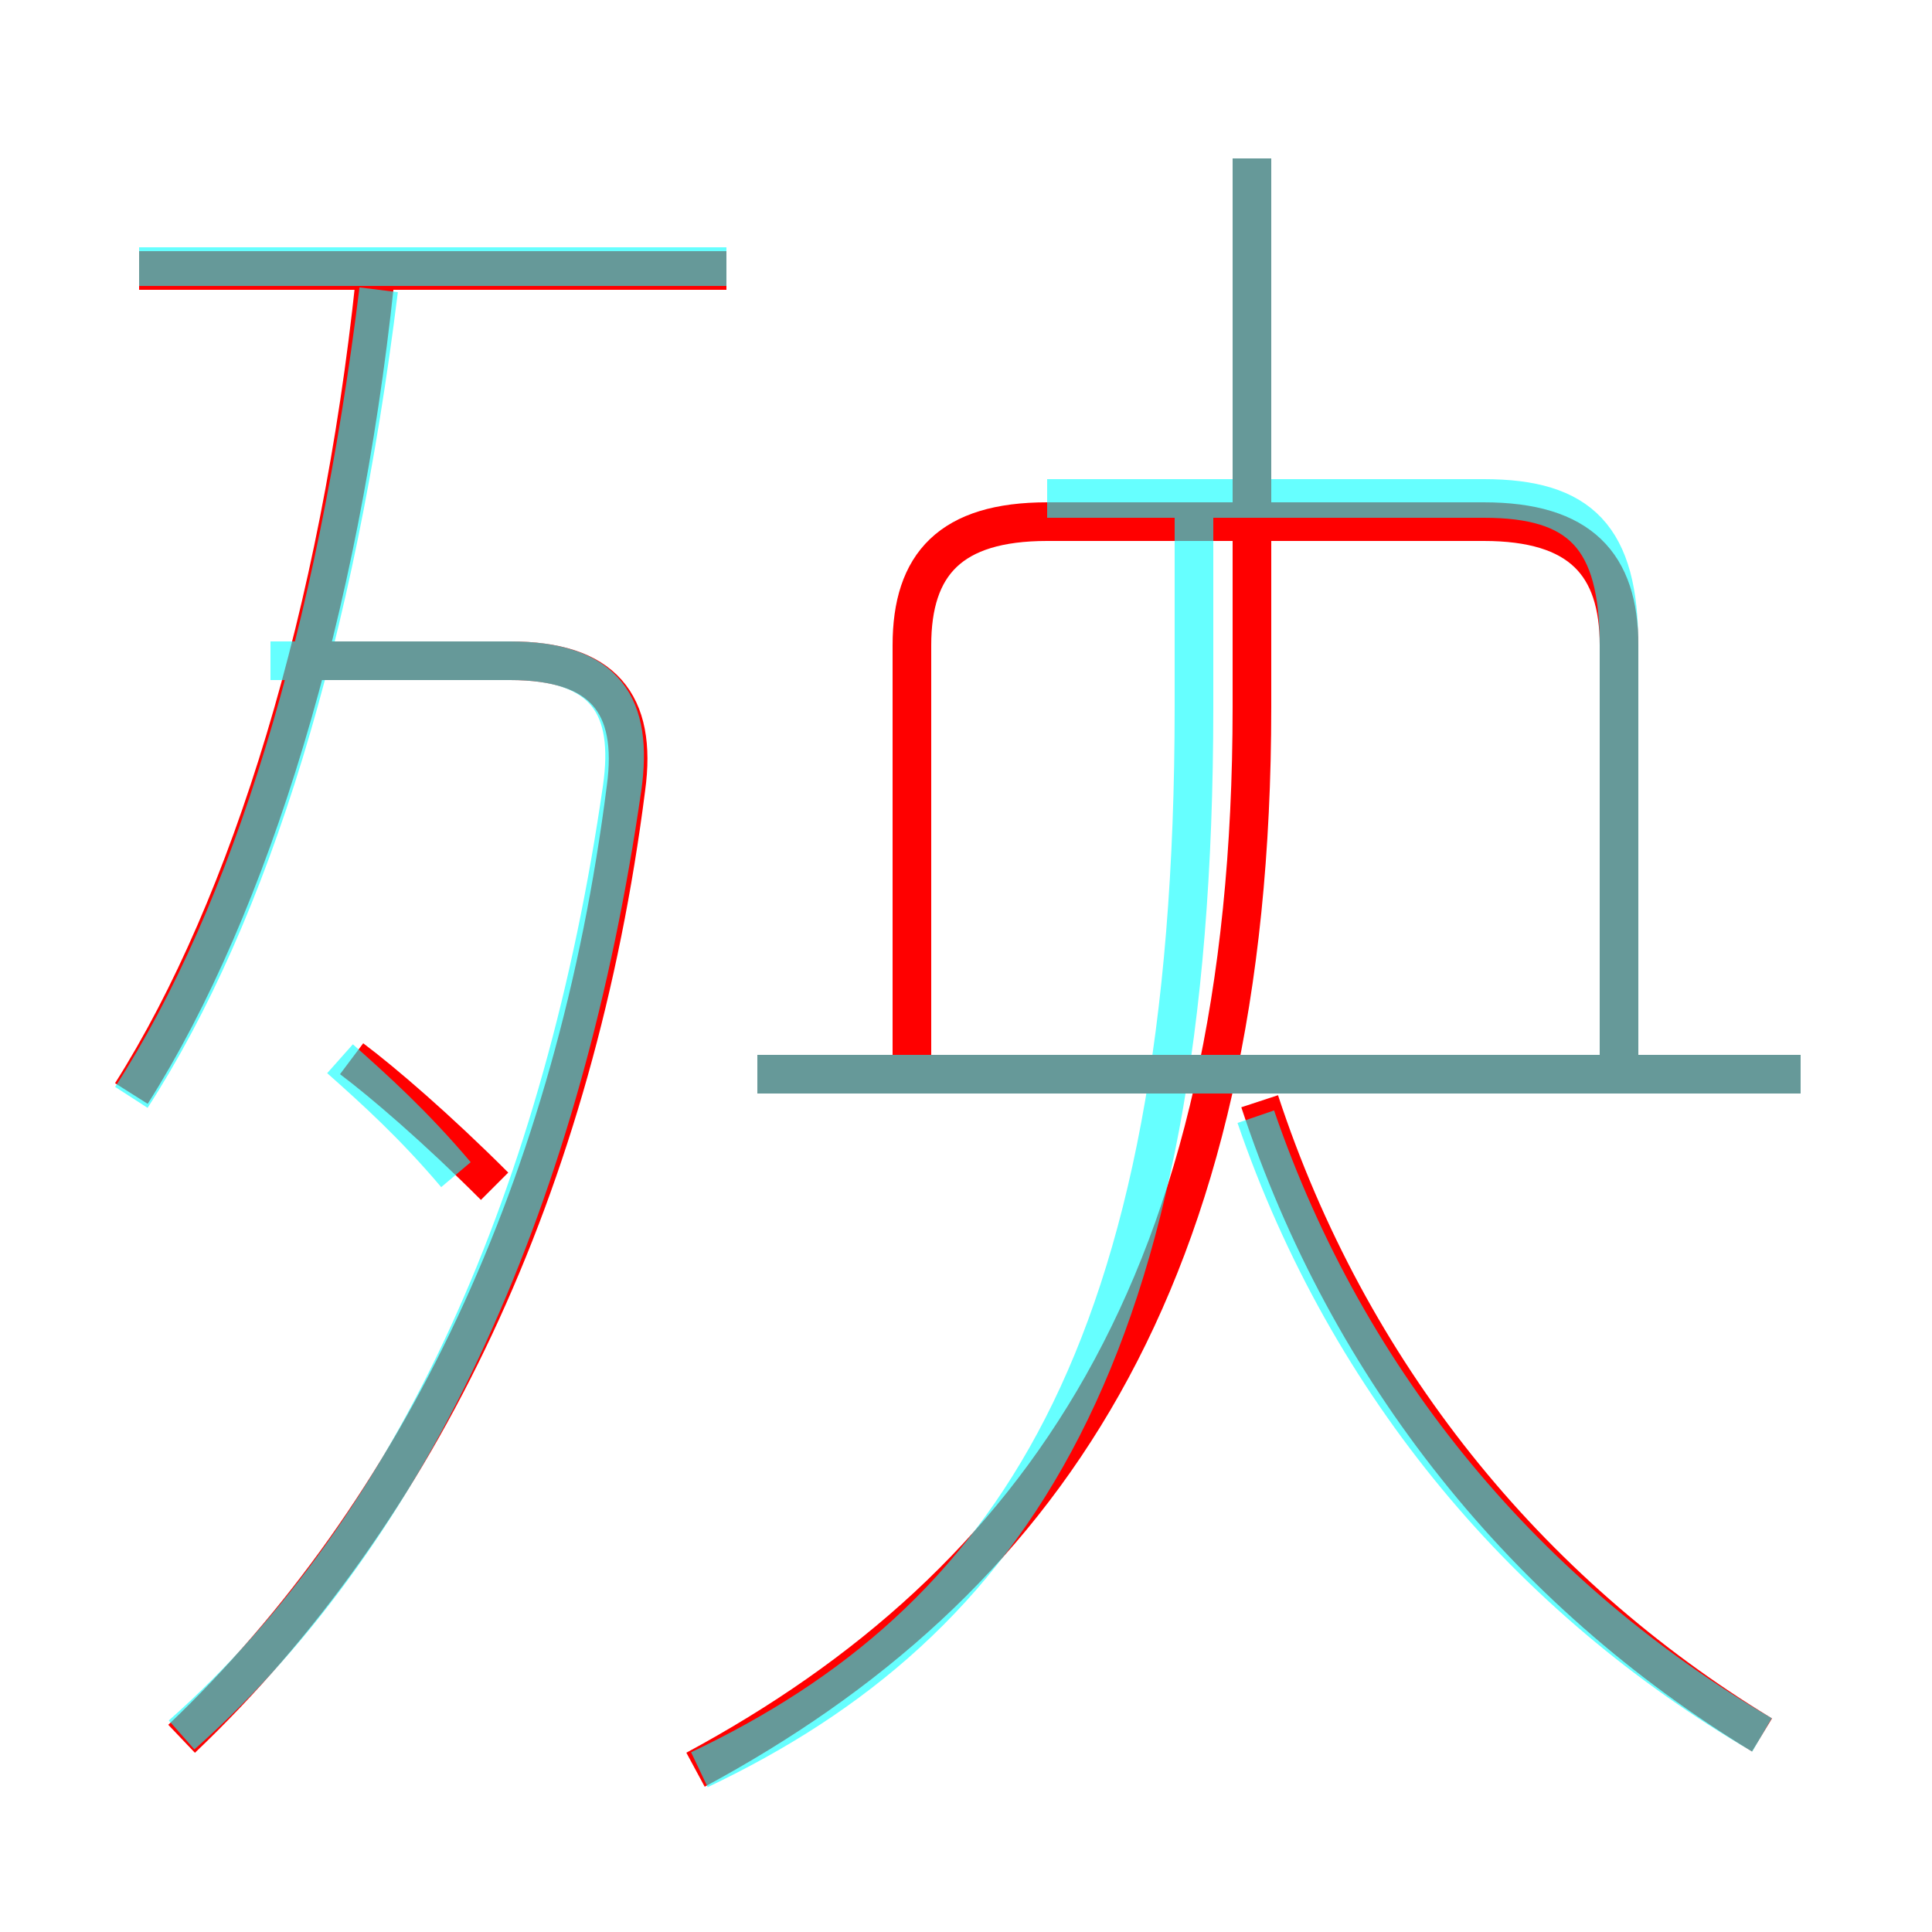 <?xml version='1.0' encoding='utf8'?>
<svg viewBox="0.0 -6.0 50.0 50.0" version="1.1" xmlns="http://www.w3.org/2000/svg">
<rect x="0.0" y="-6.0" width="50.0" height="50.0" fill="#333333" stroke="none"/>
<rect x="-1000" y="-1000" width="2000" height="2000" stroke="white" fill="white"/>
<g style="fill:none;stroke:rgba(255, 0, 0, 1);  stroke-width:1"><path d="M 18.0 1.8 C 26.9 -3.0 32.4 -10.8 32.4 -25.7 L 32.4 -39.9 M 4.7 1.0 C 10.9 -4.9 14.9 -13.4 16.2 -23.6 C 16.5 -25.8 15.6 -26.9 13.2 -26.9 L 7.9 -26.9 M 12.8 -13.3 C 11.3 -14.8 9.9 -16.0 9.1 -16.6 M 3.4 -15.7 C 6.5 -20.6 8.8 -28.2 9.7 -36.7 M 45.6 0.9 C 39.5 -2.8 34.9 -8.5 32.6 -15.5 M 18.8 -37.0 L 3.6 -37.0 M 46.6 -16.2 L 19.6 -16.2 M 41.9 -16.2 L 41.9 -27.3 C 41.9 -29.4 40.9 -30.5 38.4 -30.5 L 27.1 -30.5 C 24.6 -30.5 23.6 -29.4 23.6 -27.3 L 23.6 -16.2" transform="translate(0.0 38.0)" />
</g>
<g style="fill:none;stroke:rgba(0, 255, 255, 0.6);  stroke-width:1">
<path d="M 4.7 0.9 C 10.8 -4.5 14.6 -13.2 16.1 -23.6 C 16.4 -25.7 15.7 -26.9 13.2 -26.9 L 7.0 -26.9 M 3.4 -15.6 C 6.5 -20.4 8.7 -27.6 9.8 -36.5 M 18.1 1.8 C 26.1 -2.0 30.9 -8.9 30.9 -25.7 L 30.9 -31.1 M 8.8 -16.6 C 9.7 -15.8 10.7 -14.9 11.8 -13.6 M 45.6 0.9 C 39.6 -2.6 34.9 -8.1 32.5 -15.1 M 18.8 -37.1 L 3.6 -37.1 M 46.6 -16.2 L 19.6 -16.2 M 32.4 -31.1 L 32.4 -39.9 M 27.1 -31.1 L 38.4 -31.1 C 40.9 -31.1 41.9 -30.1 41.9 -27.3 L 41.9 -16.2" transform="translate(0.0 38.0)" />
</g>
</svg>